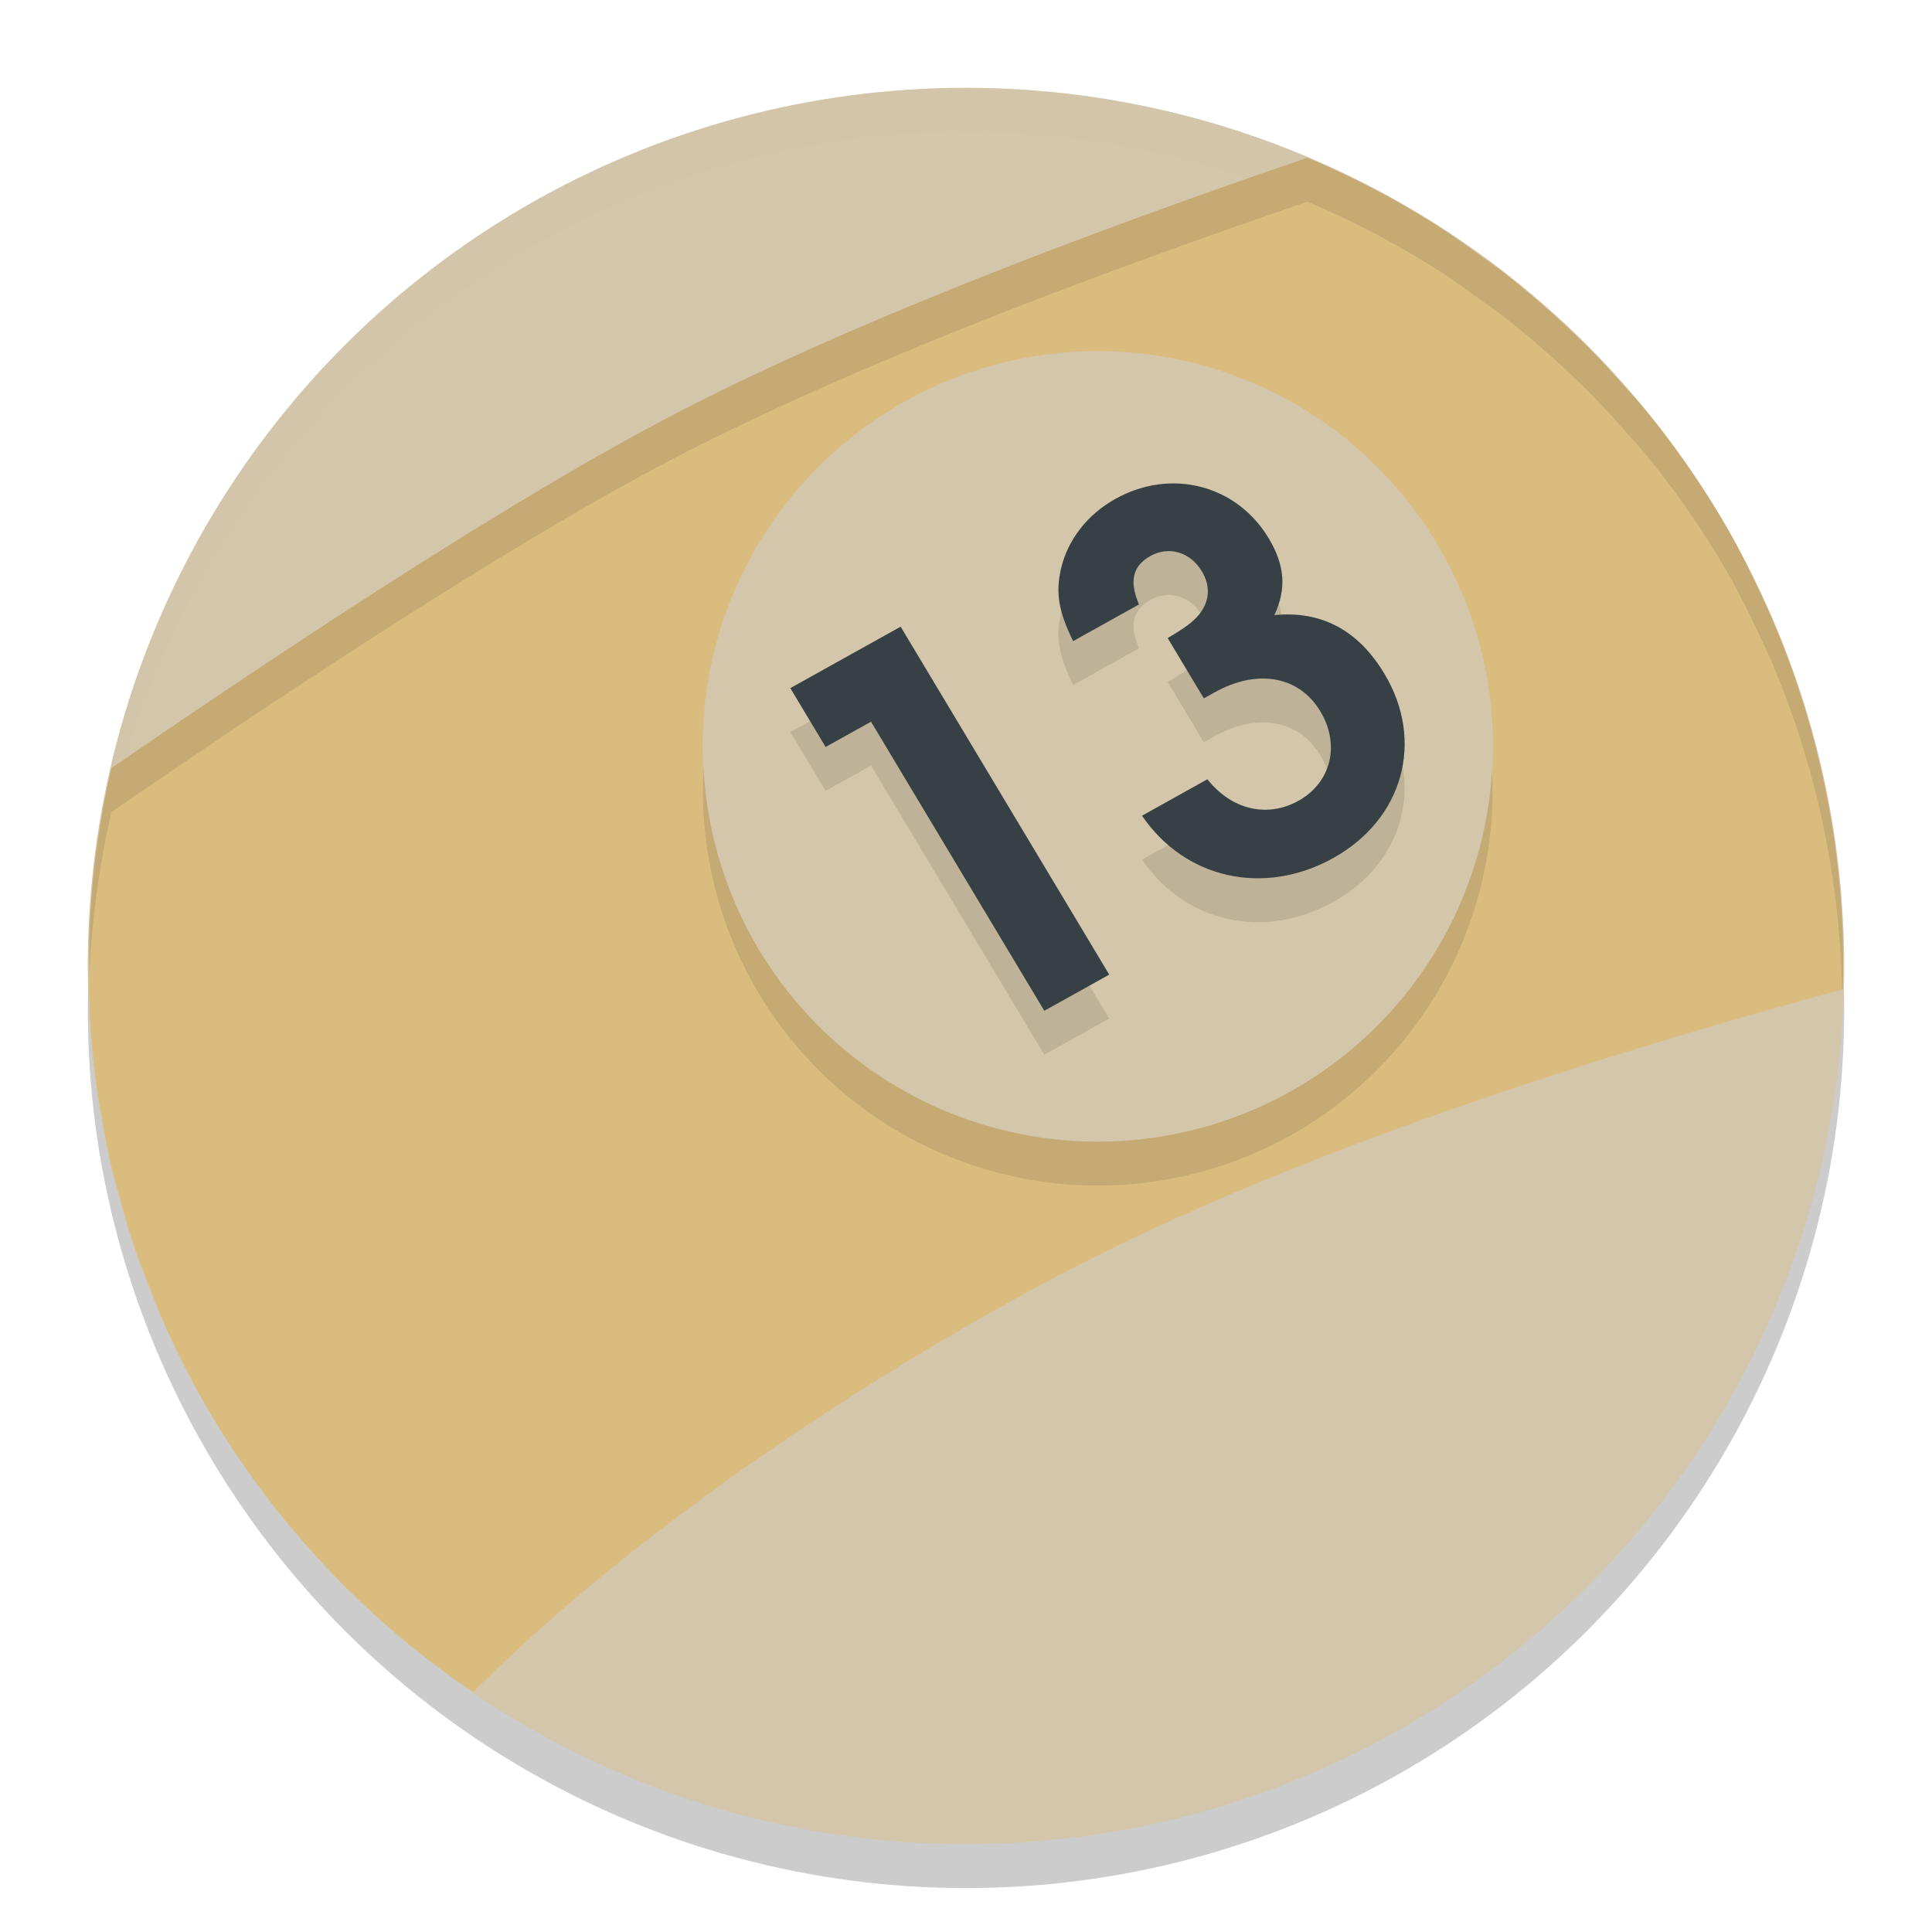 <svg xmlns="http://www.w3.org/2000/svg" width="22" height="22" version="1.1">
 <circle style="opacity:0.2" cx="11" cy="11.5" r="10"/>
 <circle style="fill:#d3c6aa" cx="4.026" cy="15.026" r="10" transform="rotate(-30)"/>
 <g style="font-size:13.174px;line-height:1.25;letter-spacing:0px;word-spacing:0px;opacity:0.1" transform="matrix(0.422,-0.235,0.244,0.407,0.08,-0.045)">
  <path d="m 8.145,34.322 h 1.752 v -9.735 h -2.977 v 1.647 h 1.225 z"/>
  <path d="m 15.161,29.632 h 0.29 c 1.159,0 1.91,0.646 1.91,1.634 0,0.935 -0.646,1.62 -1.528,1.62 -0.843,0 -1.462,-0.593 -1.581,-1.515 h -1.765 c 0.105,1.831 1.489,3.122 3.359,3.122 1.884,0 3.267,-1.383 3.267,-3.267 0,-1.225 -0.514,-2.068 -1.515,-2.516 0.566,-0.408 0.817,-0.922 0.817,-1.673 0,-1.502 -1.12,-2.622 -2.622,-2.622 -0.764,0 -1.462,0.303 -1.95,0.83 -0.408,0.448 -0.566,0.869 -0.632,1.66 h 1.778 c 0.079,-0.606 0.343,-0.883 0.817,-0.883 0.501,0 0.856,0.382 0.856,0.922 0,0.408 -0.198,0.711 -0.566,0.869 -0.224,0.092 -0.461,0.119 -0.935,0.132 z"/>
 </g>
 <path style="opacity:0.2;fill:#d3c6aa" d="M 11,1 A 10,10 0 0 0 1,11 10,10 0 0 0 1.011,11.291 10,10 0 0 1 11,1.5 10,10 0 0 1 20.989,11.209 10,10 0 0 0 21,11 10,10 0 0 0 11,1 Z"/>
 <path style="fill:#dbbc7f" d="M 14.887,1.797 C 12.092,2.753 9.329,3.822 7.385,4.873 7.101,5.026 6.802,5.194 6.492,5.375 4.923,6.289 3.056,7.518 1.27,8.746 1.198,9.052 1.143,9.359 1.102,9.668 c -8.93e-4,0.007 -0.003,0.013 -0.004,0.02 -0.04,0.299 -0.065,0.6 -0.078,0.9 a 10,10 0 0 0 -0.002,0.066 c -0.01,0.29 -0.009,0.58 0.006,0.869 a 10,10 0 0 0 0.006,0.092 c 0.016,0.273 0.043,0.545 0.082,0.816 A 10,10 0 0 0 1.145,12.625 c 0.04,0.248 0.085,0.496 0.145,0.74 a 10,10 0 0 0 0.057,0.201 c 0.061,0.232 0.125,0.462 0.203,0.689 a 10,10 0 0 0 0.154,0.395 c 0.065,0.166 0.125,0.334 0.199,0.496 A 10,10 0 0 0 2.34,16 10,10 0 0 0 5.389,19.268 c 1.474,-1.485 3.812,-3.206 6.459,-4.635 2.544,-1.373 5.924,-2.496 9.137,-3.367 A 10,10 0 0 0 20.15,6.98 C 19.994,6.64 19.835,6.304 19.66,6 19.533,5.781 19.396,5.567 19.254,5.359 A 10,10 0 0 0 18.719,4.648 C 18.64,4.553 18.554,4.465 18.473,4.373 A 10,10 0 0 0 18.131,4 C 18.007,3.875 17.88,3.755 17.75,3.637 A 10,10 0 0 0 17.502,3.416 C 17.357,3.292 17.209,3.17 17.057,3.055 A 10,10 0 0 0 16.834,2.895 C 16.667,2.775 16.5,2.654 16.326,2.545 15.87,2.258 15.388,2.008 14.887,1.797 Z M 12.395,4 A 4.5,4.5 0 0 1 16.398,6.25 4.5,4.5 0 0 1 14.75,12.398 4.5,4.5 0 0 1 8.604,10.75 4.5,4.5 0 0 1 10.25,4.602 4.5,4.5 0 0 1 12.395,4 Z"/>
 <path style="opacity:0.1" d="M 14.887,1.797 C 12.092,2.753 9.329,3.822 7.385,4.873 7.101,5.026 6.802,5.194 6.492,5.375 4.923,6.289 3.056,7.518 1.27,8.746 1.198,9.052 1.143,9.359 1.102,9.668 c -8.93e-4,0.007 -0.003,0.013 -0.004,0.02 -0.04,0.299 -0.065,0.6 -0.078,0.9 a 10,10 0 0 0 -0.002,0.066 c -0.005,0.141 0.001,0.282 0.002,0.424 0.013,-0.297 0.038,-0.594 0.078,-0.891 8.801e-4,-0.007 0.003,-0.013 0.004,-0.02 C 1.143,9.859 1.198,9.552 1.27,9.246 3.056,8.018 4.923,6.789 6.492,5.875 6.802,5.694 7.101,5.526 7.385,5.373 9.329,4.322 12.092,3.253 14.887,2.297 c 0.501,0.211 0.983,0.462 1.439,0.748 0.174,0.109 0.341,0.23 0.508,0.35 a 10,10 0 0 1 0.223,0.16 c 0.152,0.116 0.3,0.237 0.445,0.361 A 10,10 0 0 1 17.75,4.137 C 17.88,4.255 18.007,4.375 18.131,4.5 a 10,10 0 0 1 0.342,0.373 c 0.082,0.092 0.168,0.18 0.246,0.275 a 10,10 0 0 1 0.535,0.711 c 0.143,0.208 0.279,0.421 0.406,0.641 0.175,0.304 0.334,0.64 0.49,0.98 a 10,10 0 0 1 0.824,3.789 c 0.003,-9.03e-4 0.006,-0.003 0.01,-0.004 A 10,10 0 0 0 20.15,6.98 C 19.994,6.64 19.835,6.304 19.66,6 19.533,5.781 19.396,5.567 19.254,5.359 A 10,10 0 0 0 18.719,4.648 C 18.64,4.553 18.554,4.465 18.473,4.373 A 10,10 0 0 0 18.131,4 C 18.007,3.875 17.88,3.755 17.75,3.637 A 10,10 0 0 0 17.502,3.416 C 17.357,3.292 17.209,3.17 17.057,3.055 A 10,10 0 0 0 16.834,2.895 C 16.667,2.775 16.5,2.654 16.326,2.545 15.87,2.258 15.388,2.008 14.887,1.797 Z m -6.875,6.939 A 4.5,4.5 0 0 0 8.604,11.25 4.5,4.5 0 0 0 14.75,12.898 4.5,4.5 0 0 0 16.99,8.764 4.5,4.5 0 0 1 14.75,12.398 4.5,4.5 0 0 1 8.604,10.75 4.5,4.5 0 0 1 8.012,8.736 Z"/>
 <g style="font-size:13.174px;line-height:1.25;letter-spacing:0px;word-spacing:0px;fill:#374145" transform="matrix(0.422,-0.235,0.244,0.407,0.08,-0.545)">
  <path style="fill:#374145" d="m 8.145,34.322 h 1.752 v -9.735 h -2.977 v 1.647 h 1.225 z"/>
  <path style="fill:#374145" d="m 15.161,29.632 h 0.29 c 1.159,0 1.91,0.646 1.91,1.634 0,0.935 -0.646,1.62 -1.528,1.62 -0.843,0 -1.462,-0.593 -1.581,-1.515 h -1.765 c 0.105,1.831 1.489,3.122 3.359,3.122 1.884,0 3.267,-1.383 3.267,-3.267 0,-1.225 -0.514,-2.068 -1.515,-2.516 0.566,-0.408 0.817,-0.922 0.817,-1.673 0,-1.502 -1.12,-2.622 -2.622,-2.622 -0.764,0 -1.462,0.303 -1.95,0.83 -0.408,0.448 -0.566,0.869 -0.632,1.66 h 1.778 c 0.079,-0.606 0.343,-0.883 0.817,-0.883 0.501,0 0.856,0.382 0.856,0.922 0,0.408 -0.198,0.711 -0.566,0.869 -0.224,0.092 -0.461,0.119 -0.935,0.132 z"/>
 </g>
</svg>
